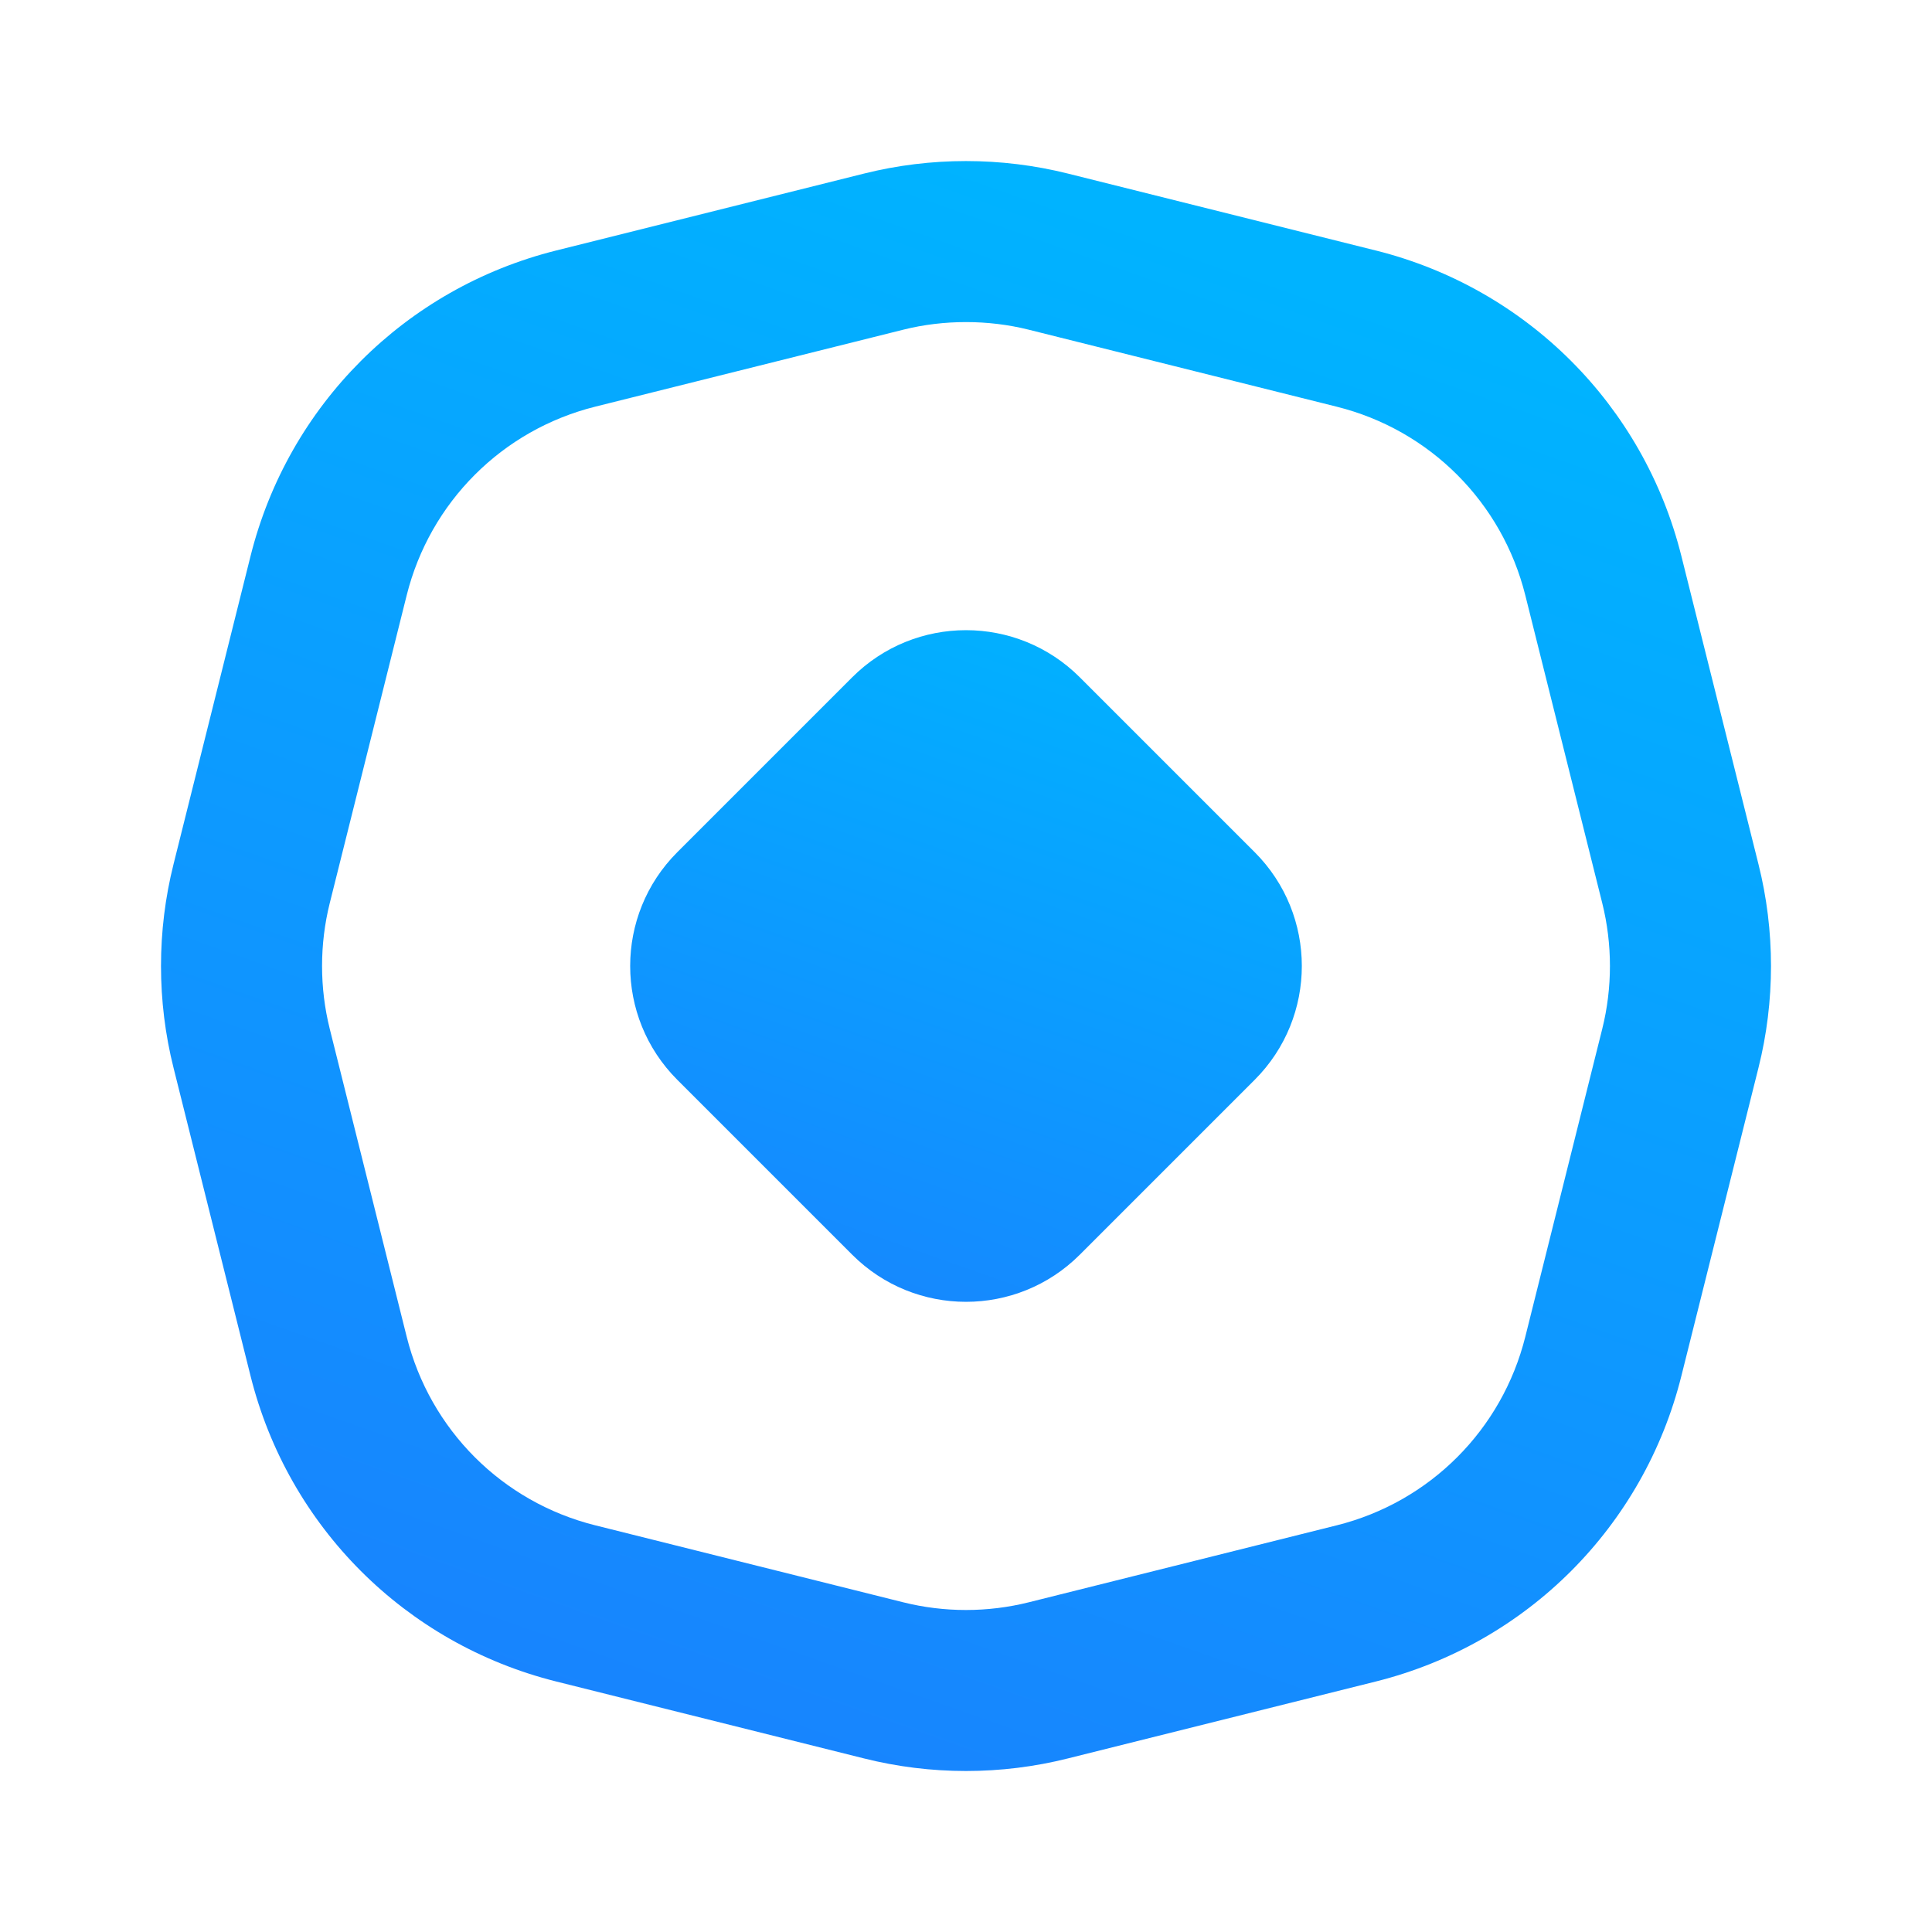 <svg width="24" height="24" viewBox="0 0 24 24" fill="none" xmlns="http://www.w3.org/2000/svg">
<path d="M6.909 20.888L10.734 21.844C11.148 21.948 11.574 22 12 22C12.426 22 12.851 21.948 13.265 21.844L17.092 20.888C18.965 20.419 20.42 18.964 20.887 17.091L21.844 13.266C22.052 12.438 22.052 11.562 21.844 10.734L20.887 6.909C20.42 5.036 18.965 3.581 17.092 3.112H17.091L13.265 2.156C12.437 1.949 11.562 1.949 10.734 2.156L6.908 3.112C5.035 3.581 3.58 5.036 3.112 6.909L2.156 10.734C1.948 11.562 1.948 12.438 2.156 13.266L3.112 17.091C3.58 18.964 5.035 20.419 6.909 20.888ZM4.096 11.22L5.052 7.395C5.341 6.239 6.238 5.341 7.393 5.052L11.219 4.096C11.474 4.032 11.737 4.001 12 4.001C12.262 4.001 12.525 4.032 12.781 4.096L16.605 5.052C17.762 5.341 18.659 6.239 18.948 7.395L19.904 11.22C20.031 11.73 20.031 12.27 19.904 12.78L18.948 16.605C18.659 17.761 17.762 18.659 16.606 18.948L12.781 19.904C12.269 20.032 11.73 20.032 11.219 19.904L7.394 18.948C6.238 18.659 5.341 17.761 5.052 16.605L4.096 12.78C3.969 12.27 3.969 11.73 4.096 11.22Z" fill="url(#paint0_linear_110_2355)"/>
<path d="M8.414 13.414L10.586 15.586C11.367 16.367 12.633 16.367 13.414 15.586L15.586 13.414C16.367 12.633 16.367 11.367 15.586 10.586L13.414 8.414C12.633 7.633 11.367 7.633 10.586 8.414L8.414 10.586C7.633 11.367 7.633 12.633 8.414 13.414Z" fill="url(#paint1_linear_110_2355)"/>
<defs>
<linearGradient id="paint0_linear_110_2355" x1="12" y1="2" x2="0.999" y2="33.109" gradientUnits="userSpaceOnUse">
<stop stop-color="#00B3FF"/>
<stop offset="1" stop-color="#2864FE"/>
</linearGradient>
<linearGradient id="paint1_linear_110_2355" x1="12" y1="7" x2="6.499" y2="22.555" gradientUnits="userSpaceOnUse">
<stop stop-color="#00B3FF"/>
<stop offset="1" stop-color="#2864FE"/>
</linearGradient>
</defs>
</svg>

